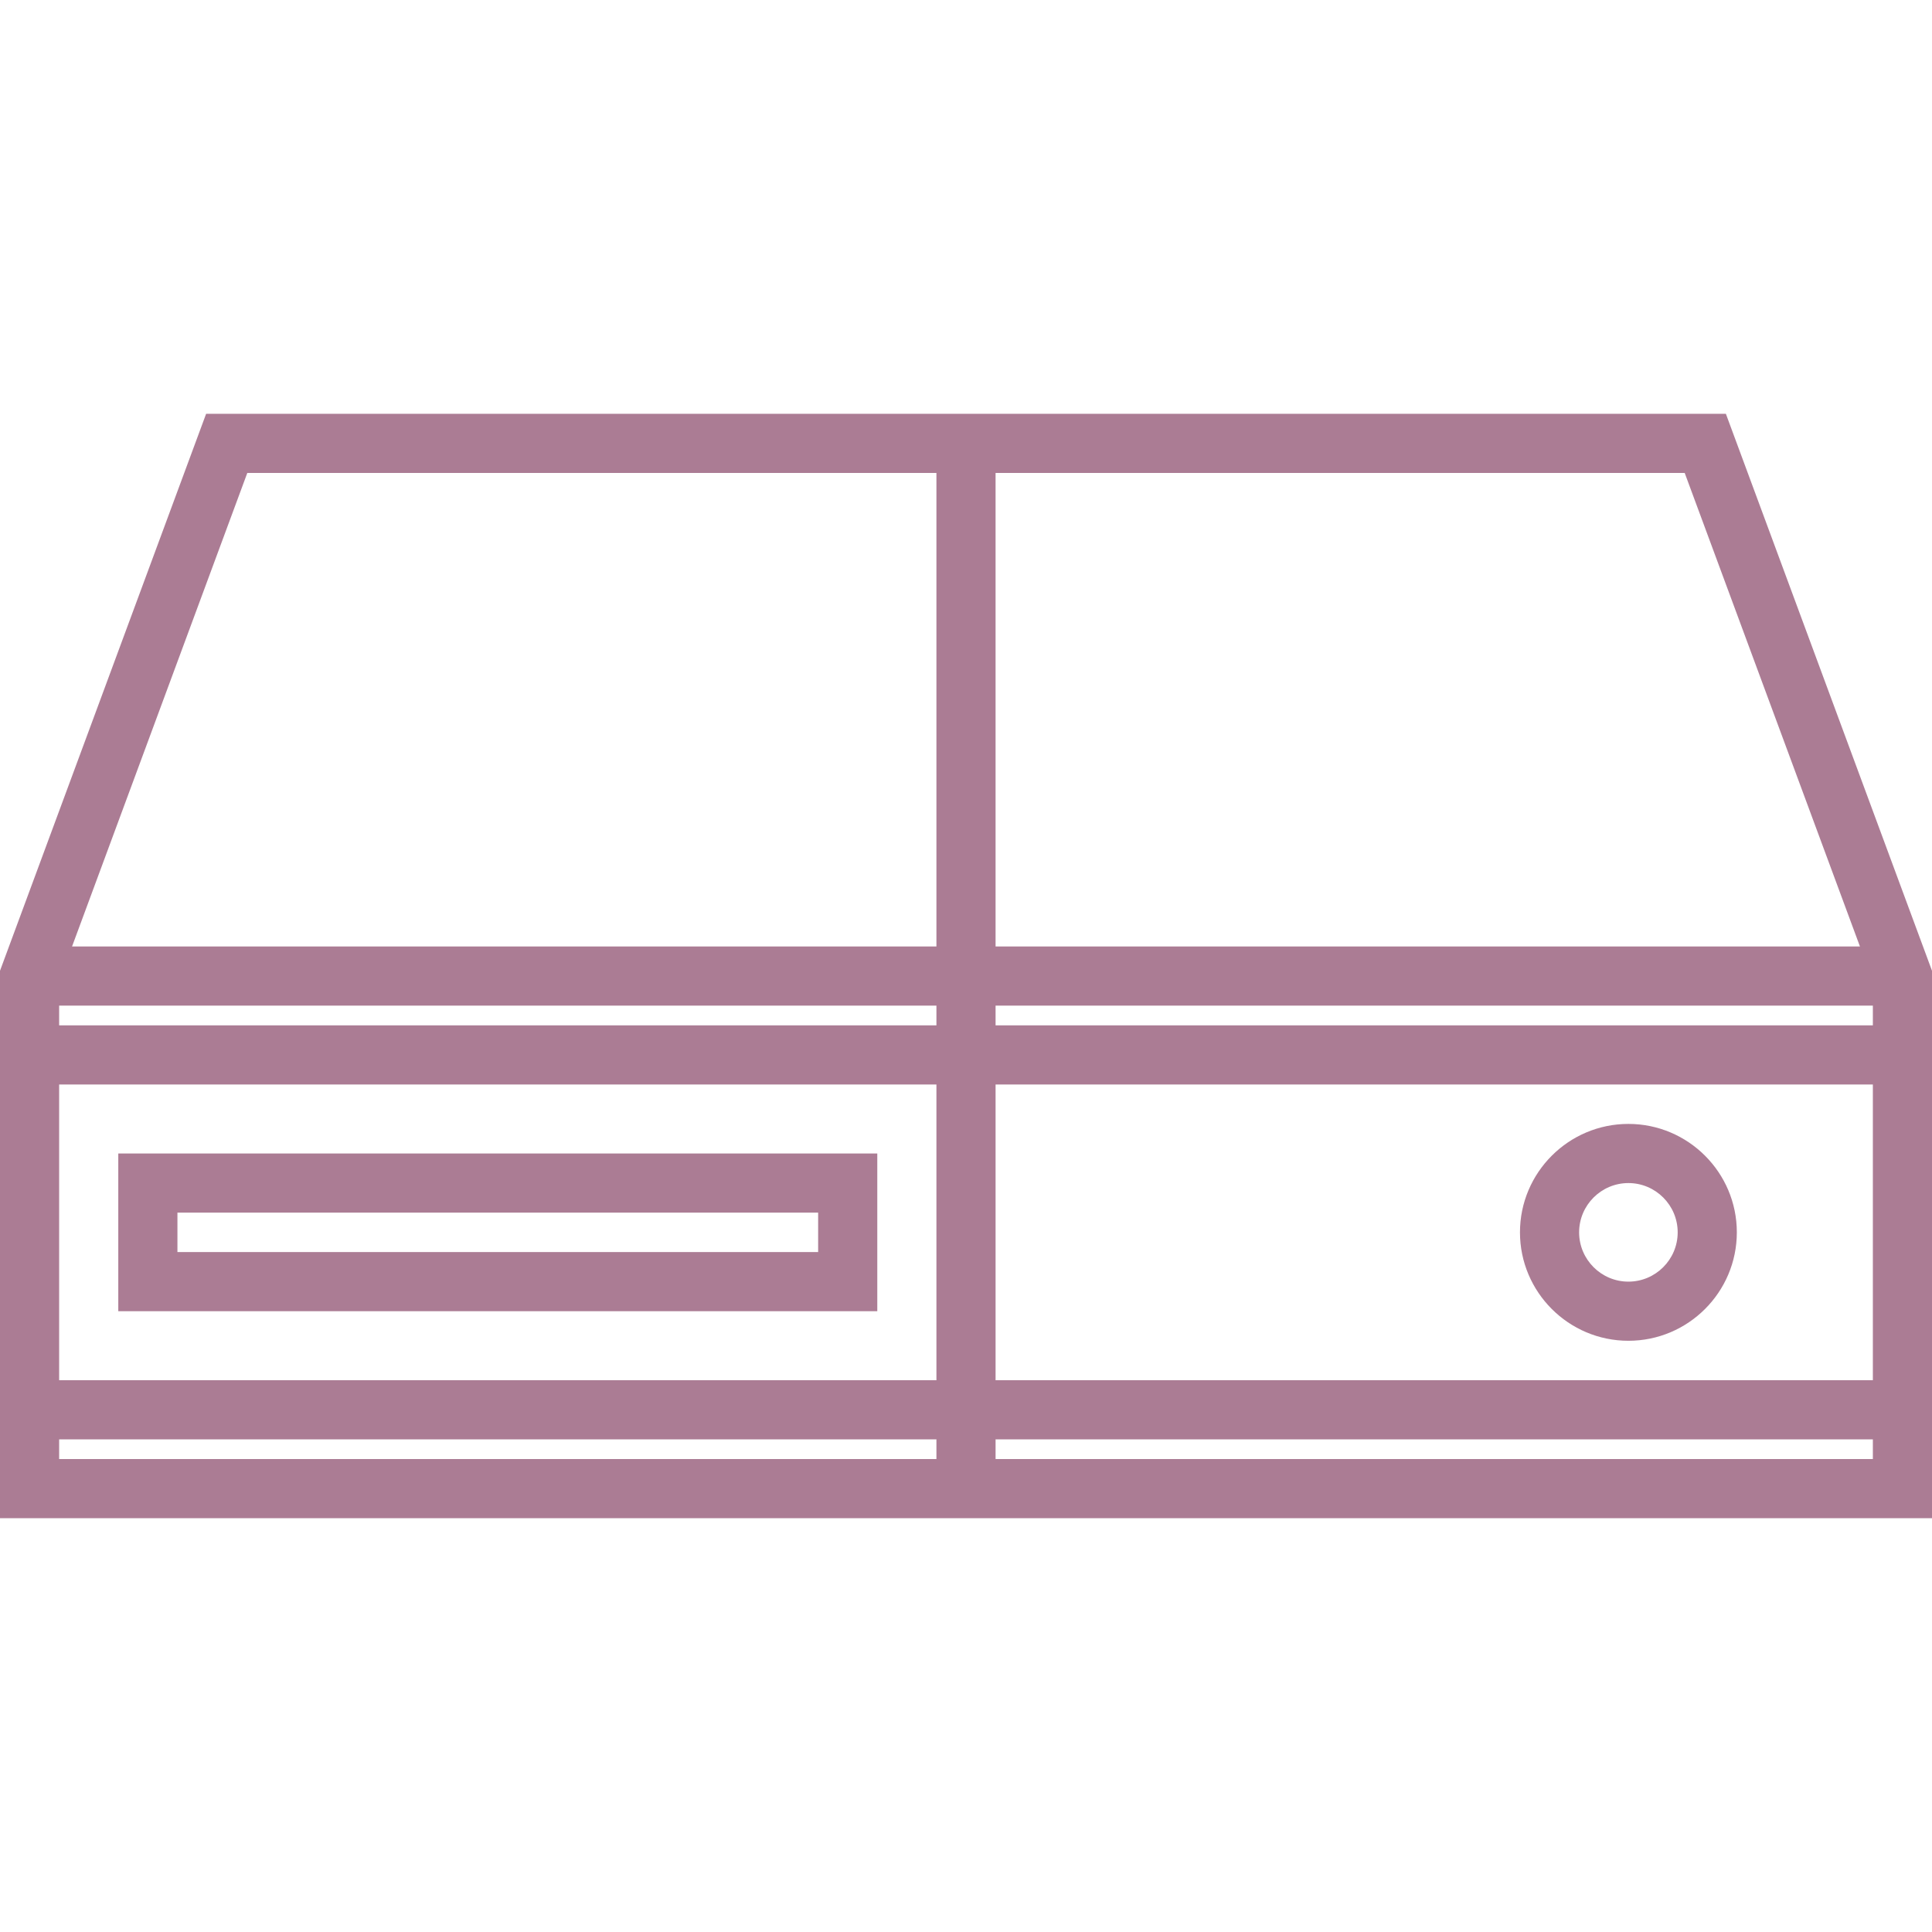<?xml version="1.0" encoding="iso-8859-1"?>
<!-- Generator: Adobe Illustrator 19.0.0, SVG Export Plug-In . SVG Version: 6.00 Build 0)  -->
<svg version="1.1" id="Layer_1" xmlns="http://www.w3.org/2000/svg" xmlns:xlink="http://www.w3.org/1999/xlink" x="0px" y="0px"
	 viewBox="0 0 512 512" style="enable-background:new 0 0 512 512;" xml:space="preserve">
<g>
	<g>
		<path fill="#AB7C94" d="M31.347,305.687v41.796H232.49v-41.796H31.347z M216.816,331.809H47.02V321.36h169.796V331.809z"/>
	</g>
</g>
<g>
	<g>
		<path fill="#AB7C94" d="M431.543,297.85c-15.844,0-28.735,12.89-28.735,28.735s12.891,28.735,28.735,28.735c15.844,0,28.735-12.89,28.735-28.735
			S447.387,297.85,431.543,297.85z M431.543,339.646c-7.202,0-13.061-5.859-13.061-13.061c0-7.203,5.859-13.061,13.061-13.061
			c7.203,0,13.061,5.859,13.061,13.061C444.604,333.787,438.745,339.646,431.543,339.646z"/>
	</g>
</g>
<g>
	<g>
		<path fill="#AB7C94" d="M457.375,109.66H54.625L0,257.263V402.34h512V257.263L457.375,109.66z M263.837,125.333h182.625l46.445,125.496h-229.07
			V125.333z M248.163,386.667H15.673v-5.221h232.49V386.667z M248.163,365.772H15.673v-78.367h232.49V365.772z M248.163,271.731
			H15.673v-5.228h232.49V271.731z M248.163,250.83H19.093l46.445-125.496h182.625V250.83z M496.327,386.667h-232.49v-5.221h232.49
			V386.667z M496.327,365.772h-232.49v-78.367h232.49V365.772z M496.327,271.731h-232.49v-5.228h232.49V271.731z"/>
	</g>
</g>
<g>
</g>
<g>
</g>
<g>
</g>
<g>
</g>
<g>
</g>
<g>
</g>
<g>
</g>
<g>
</g>
<g>
</g>
<g>
</g>
<g>
</g>
<g>
</g>
<g>
</g>
<g>
</g>
<g>
</g>
</svg>
